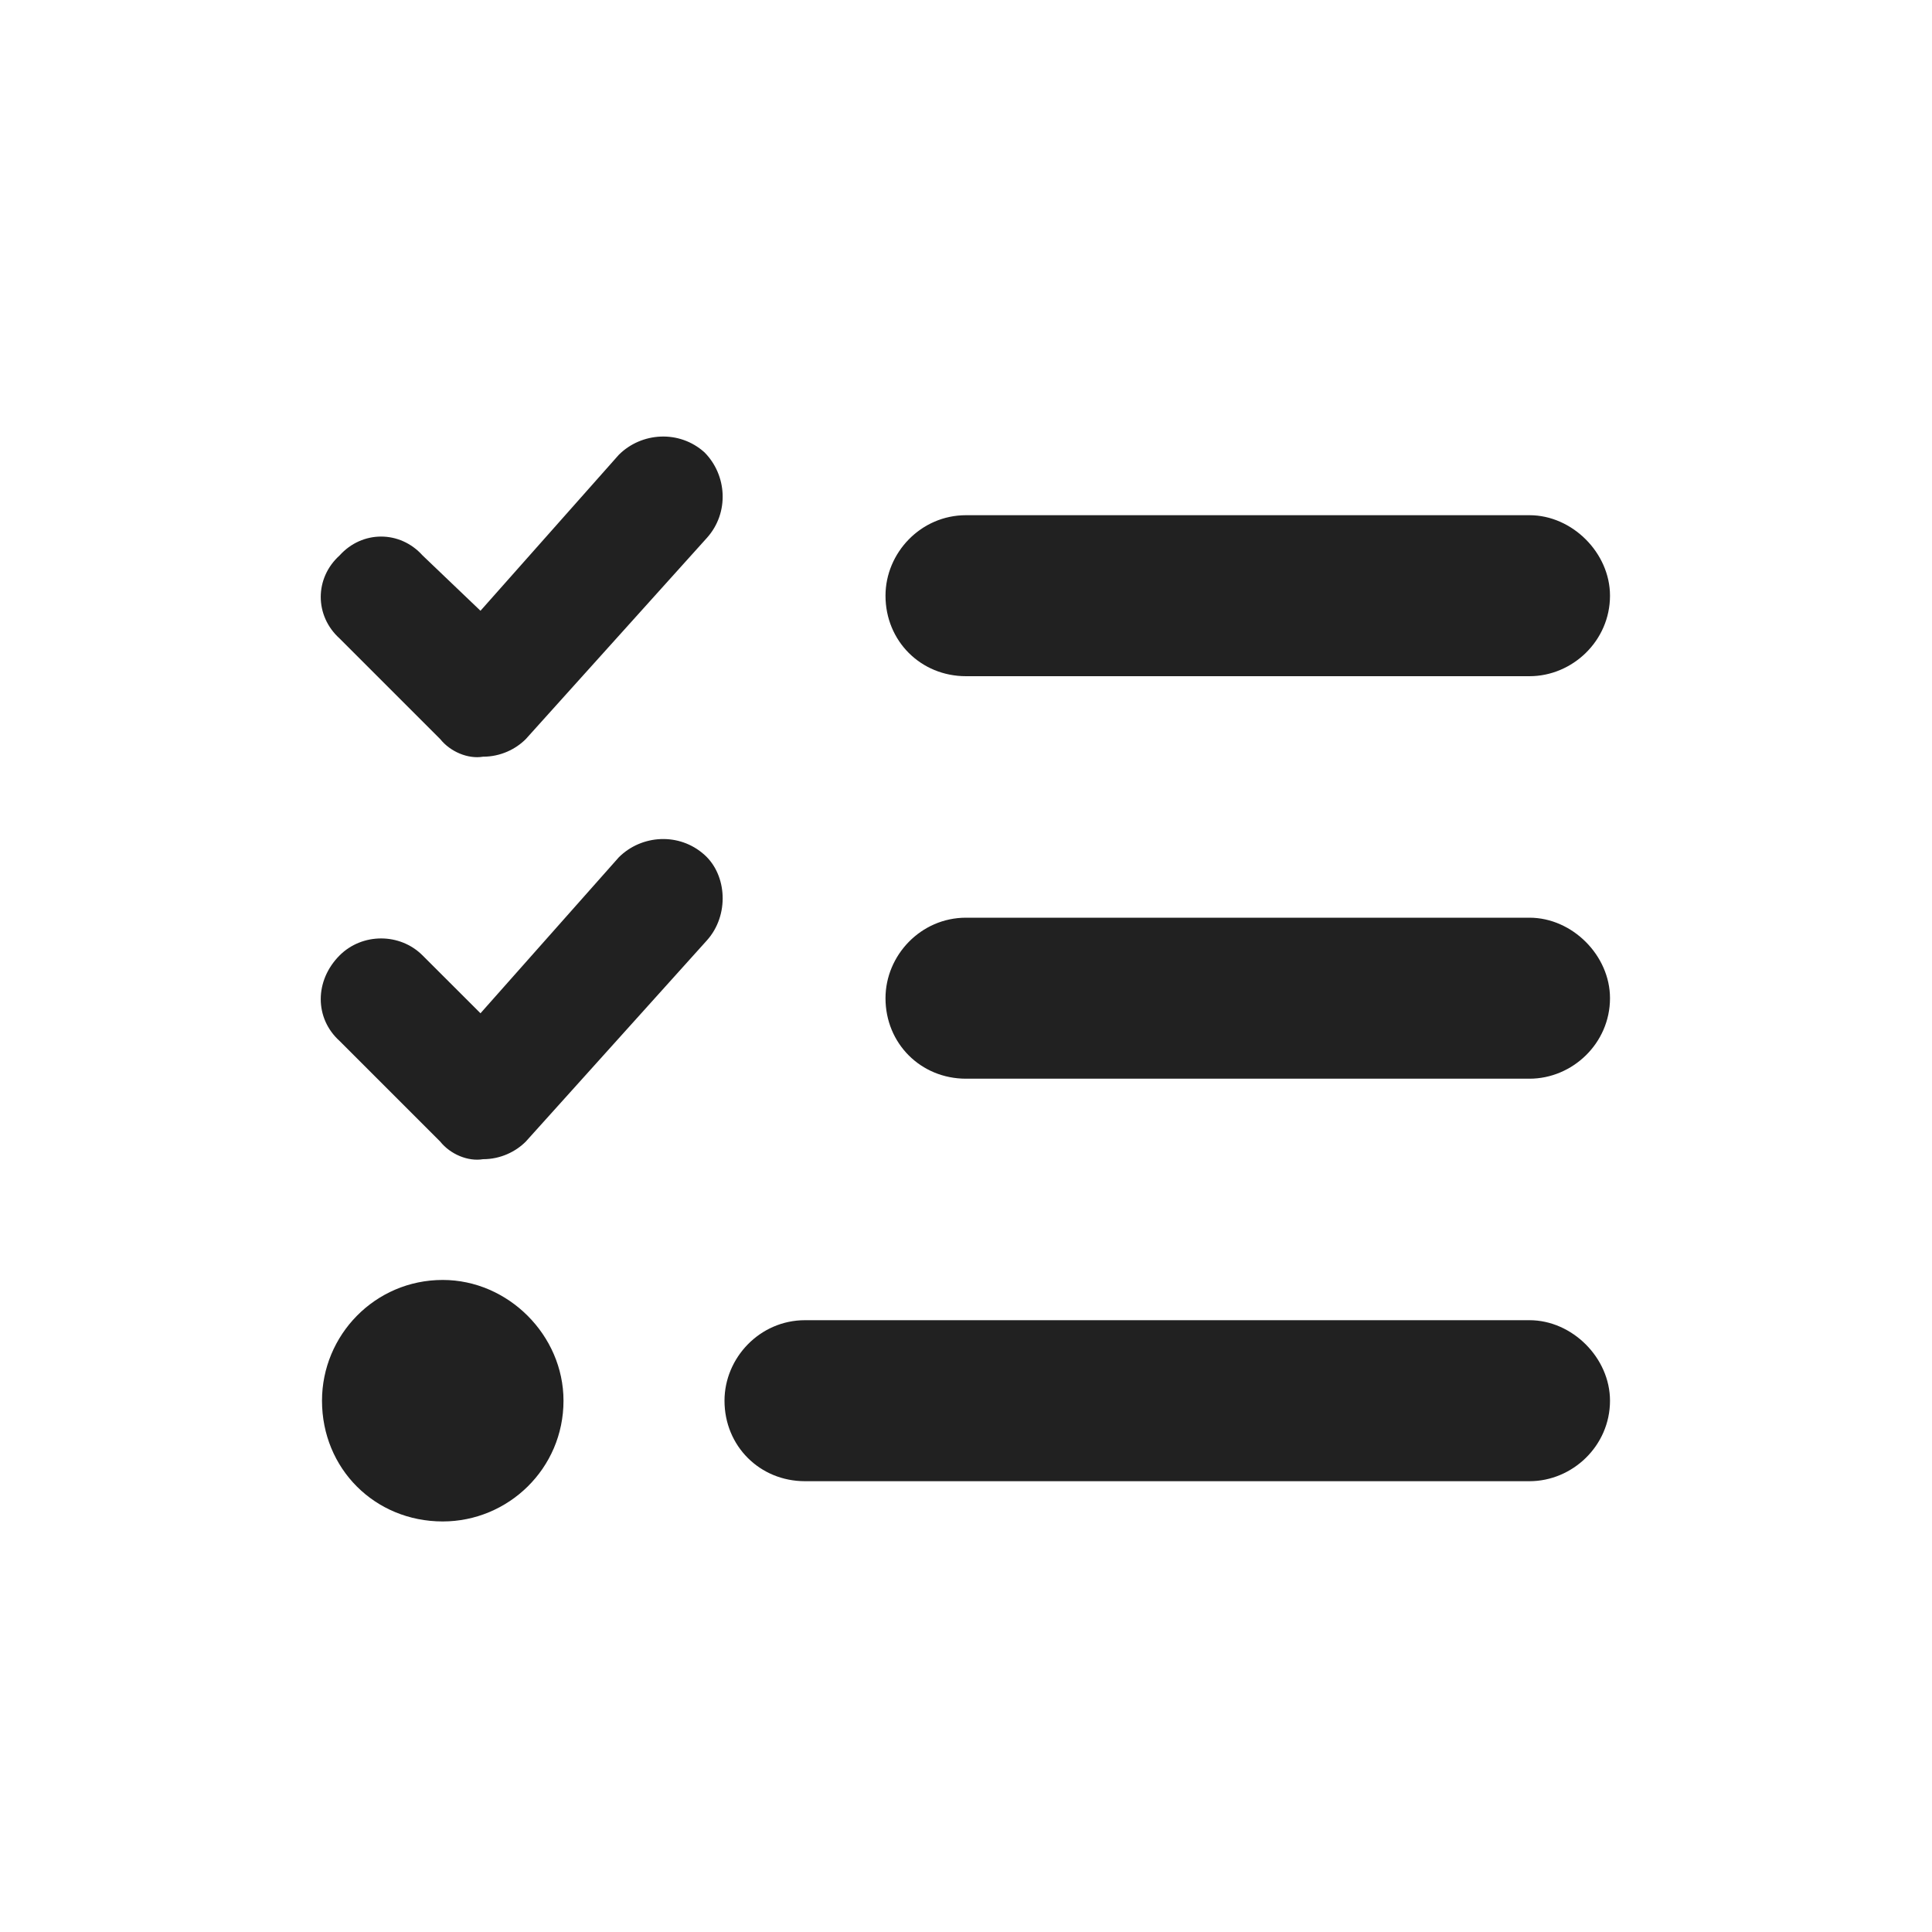 <svg width="30" height="30" viewBox="0 0 30 30" fill="none" xmlns="http://www.w3.org/2000/svg">
<path d="M10.938 7.023C11.289 7.375 11.328 7.961 10.977 8.352L8.164 11.477C8.008 11.633 7.773 11.75 7.5 11.75C7.266 11.789 6.992 11.672 6.836 11.477L5.273 9.914C4.883 9.562 4.883 8.977 5.273 8.625C5.625 8.234 6.211 8.234 6.562 8.625L7.461 9.484L9.609 7.062C9.961 6.711 10.547 6.672 10.938 7.023ZM10.938 13.273C11.289 13.586 11.328 14.211 10.977 14.602L8.164 17.727C8.008 17.883 7.773 18 7.5 18C7.266 18.039 6.992 17.922 6.836 17.727L5.273 16.164C4.883 15.812 4.883 15.227 5.273 14.836C5.625 14.484 6.211 14.484 6.562 14.836L7.461 15.734L9.609 13.312C9.961 12.961 10.547 12.922 10.938 13.273ZM13.75 9.25C13.75 8.586 14.297 8 15 8H23.75C24.414 8 25 8.586 25 9.25C25 9.953 24.414 10.5 23.75 10.5H15C14.297 10.5 13.75 9.953 13.75 9.25ZM13.75 15.5C13.75 14.836 14.297 14.25 15 14.25H23.75C24.414 14.25 25 14.836 25 15.5C25 16.203 24.414 16.75 23.75 16.75H15C14.297 16.75 13.75 16.203 13.75 15.5ZM11.25 21.75C11.25 21.086 11.797 20.5 12.5 20.5H23.75C24.414 20.5 25 21.086 25 21.75C25 22.453 24.414 23 23.75 23H12.5C11.797 23 11.25 22.453 11.25 21.75ZM5 21.75C5 20.734 5.82 19.875 6.875 19.875C7.891 19.875 8.75 20.734 8.75 21.75C8.75 22.805 7.891 23.625 6.875 23.625C5.82 23.625 5 22.805 5 21.75Z" fill="#212121"/>
</svg>
